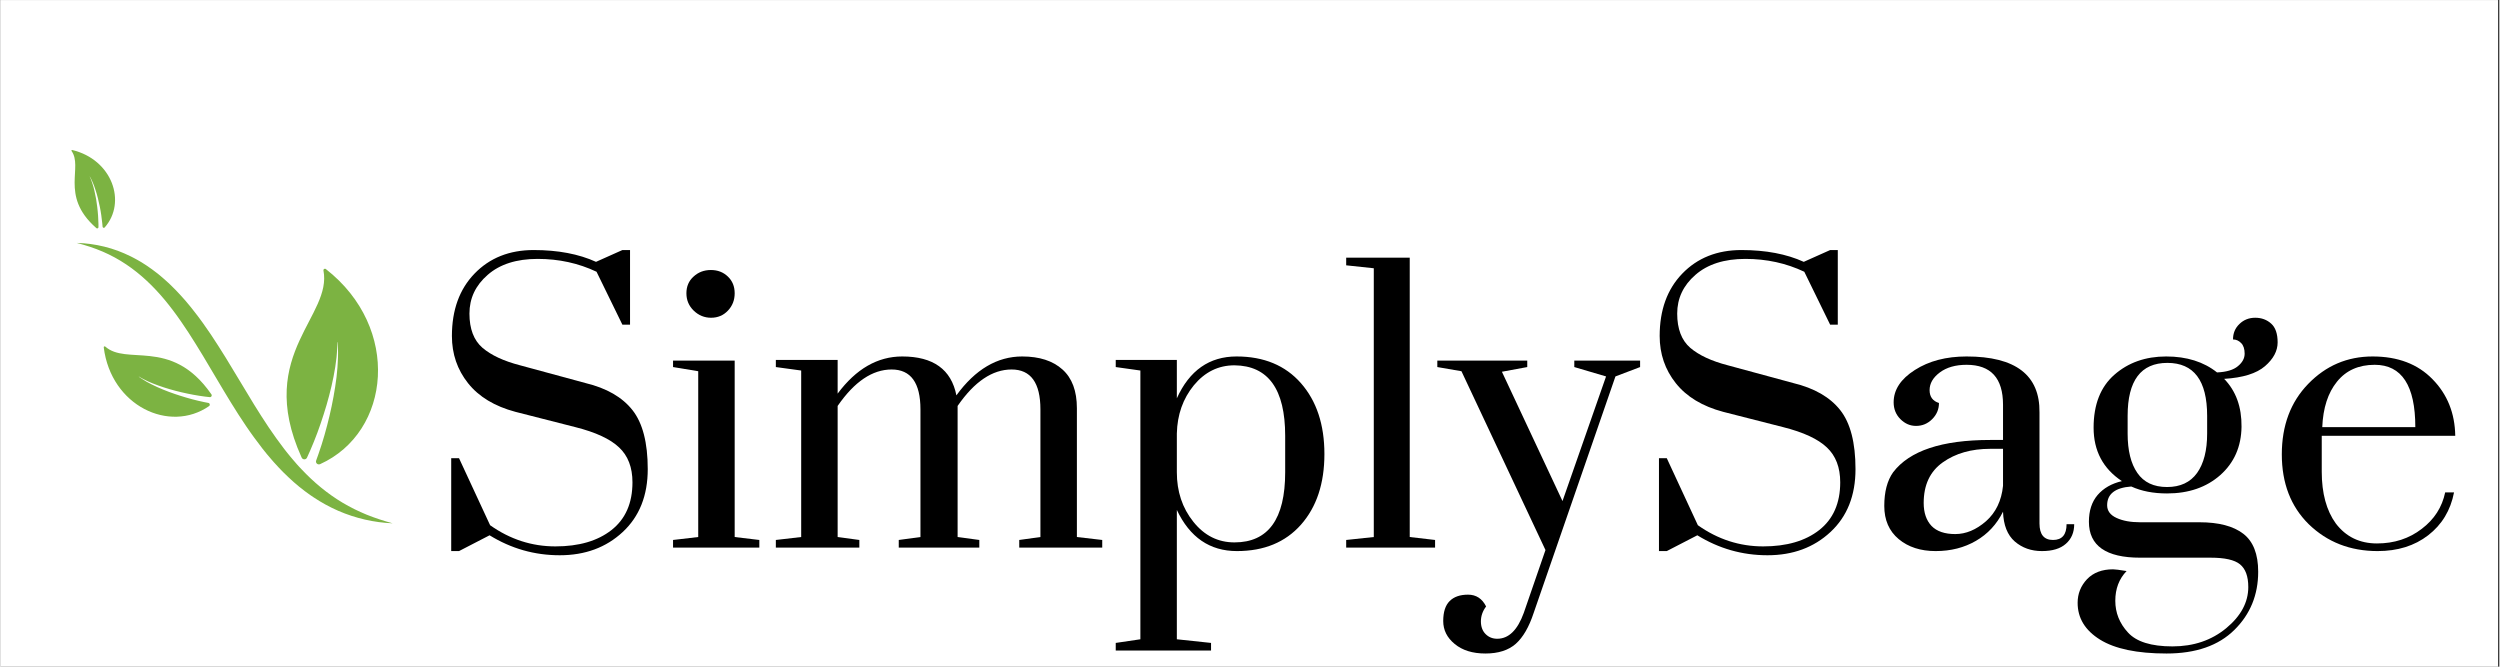 <svg xmlns="http://www.w3.org/2000/svg" xmlns:xlink="http://www.w3.org/1999/xlink" width="300" zoomAndPan="magnify" viewBox="0 0 224.88 60" height="80" preserveAspectRatio="xMidYMid meet" version="1.0"><rect x="0" y="0" width="224.88" height="60" fill="#333333" stroke="none"/><defs><g/><clipPath id="cca6f54ace"><path d="M 0 0.016 L 224.762 0.016 L 224.762 59.984 L 0 59.984 Z M 0 0.016 " clip-rule="nonzero"/></clipPath><clipPath id="bbb33bd94a"><path d="M 6 13 L 36 13 L 36 48 L 6 48 Z M 6 13 " clip-rule="nonzero"/></clipPath><clipPath id="64f4cc5870"><path d="M 2.418 14.859 L 27.918 6.023 L 41.418 44.977 L 15.922 53.812 Z M 2.418 14.859 " clip-rule="nonzero"/></clipPath><clipPath id="07b2302a41"><path d="M 2.418 14.859 L 27.918 6.023 L 41.418 44.977 L 15.922 53.812 Z M 2.418 14.859 " clip-rule="nonzero"/></clipPath><clipPath id="3e7b24fac9"><path d="M 2.418 14.859 L 27.918 6.023 L 41.418 44.977 L 15.922 53.812 Z M 2.418 14.859 " clip-rule="nonzero"/></clipPath></defs><g clip-path="url(#cca6f54ace)"><path fill="#ffffff" d="M 0 0.016 L 224.879 0.016 L 224.879 59.984 L 0 59.984 Z M 0 0.016 " fill-opacity="1" fill-rule="nonzero"/><path fill="#ffffff" d="M 0 0.016 L 224.879 0.016 L 224.879 59.984 L 0 59.984 Z M 0 0.016 " fill-opacity="1" fill-rule="nonzero"/></g><g clip-path="url(#bbb33bd94a)"><g clip-path="url(#64f4cc5870)"><g clip-path="url(#07b2302a41)"><g clip-path="url(#3e7b24fac9)"><path fill="#7cb342" d="M 32.938 46.32 C 32.184 46.012 31.461 45.652 30.77 45.242 C 29.391 44.418 28.164 43.391 27.074 42.23 L 26.871 42.016 C 26.801 41.941 26.734 41.867 26.668 41.793 L 26.473 41.566 C 26.406 41.492 26.344 41.414 26.277 41.34 L 26.086 41.113 C 26.02 41.035 25.957 40.957 25.895 40.879 L 25.707 40.645 C 25.645 40.566 25.586 40.488 25.523 40.41 C 25.035 39.773 24.566 39.121 24.117 38.453 C 24.004 38.285 23.895 38.117 23.785 37.945 C 23.672 37.777 23.562 37.609 23.453 37.438 C 23.234 37.098 23.02 36.754 22.805 36.406 C 22.379 35.715 21.957 35.016 21.539 34.312 C 21.113 33.609 20.691 32.902 20.258 32.195 C 19.82 31.496 19.379 30.789 18.914 30.098 C 18.445 29.406 17.965 28.719 17.441 28.059 C 17.184 27.727 16.918 27.398 16.641 27.074 C 16.363 26.758 16.078 26.441 15.785 26.137 C 15.637 25.984 15.488 25.832 15.332 25.684 L 15.102 25.465 C 15.023 25.391 14.945 25.324 14.863 25.25 L 14.625 25.039 L 14.383 24.832 C 14.301 24.766 14.219 24.695 14.137 24.629 L 13.879 24.434 C 13.797 24.371 13.711 24.301 13.625 24.242 L 13.363 24.059 C 13.191 23.93 13.008 23.816 12.828 23.703 L 12.695 23.617 L 12.555 23.535 L 12.277 23.375 C 12.188 23.32 12.09 23.273 11.996 23.223 L 11.715 23.078 C 11.523 22.984 11.324 22.898 11.133 22.809 C 10.938 22.727 10.738 22.648 10.543 22.57 C 10.34 22.504 10.141 22.434 9.941 22.367 C 9.738 22.309 9.535 22.25 9.332 22.199 C 8.512 21.996 7.68 21.883 6.848 21.863 C 7.652 22.07 8.434 22.324 9.18 22.645 C 9.926 22.965 10.633 23.352 11.297 23.797 C 12.625 24.684 13.773 25.797 14.793 27.023 C 15.047 27.328 15.293 27.645 15.535 27.965 C 15.773 28.285 16.012 28.609 16.238 28.941 C 16.695 29.602 17.137 30.277 17.562 30.969 C 17.988 31.656 18.414 32.355 18.824 33.059 L 20.086 35.18 C 20.512 35.887 20.941 36.594 21.391 37.293 C 21.617 37.645 21.848 37.992 22.082 38.34 C 22.199 38.512 22.316 38.684 22.438 38.855 C 22.555 39.027 22.68 39.199 22.805 39.367 C 23.297 40.047 23.812 40.715 24.371 41.352 C 24.441 41.43 24.508 41.512 24.578 41.59 L 24.793 41.824 C 24.863 41.902 24.934 41.984 25.008 42.059 L 25.227 42.289 C 25.301 42.363 25.375 42.441 25.449 42.516 L 25.68 42.738 C 25.754 42.812 25.832 42.887 25.91 42.961 L 26.145 43.176 C 26.223 43.246 26.301 43.32 26.379 43.391 L 26.625 43.598 C 26.707 43.668 26.785 43.738 26.867 43.805 L 27.121 44 C 27.203 44.066 27.285 44.137 27.371 44.199 L 27.629 44.387 C 27.797 44.516 27.977 44.633 28.156 44.754 C 28.863 45.227 29.613 45.637 30.391 45.977 C 31.949 46.652 33.617 47.031 35.277 47.098 C 34.477 46.879 33.691 46.625 32.938 46.32 Z M 6.441 13.5 C 6.391 13.488 6.348 13.547 6.379 13.59 C 6.895 14.312 6.66 15.289 6.656 16.434 C 6.656 17.645 6.91 19.039 8.598 20.516 C 8.605 20.523 8.609 20.527 8.617 20.535 C 8.691 20.59 8.801 20.543 8.801 20.449 C 8.801 20.352 8.801 20.25 8.801 20.152 C 8.797 19.902 8.785 19.652 8.766 19.402 C 8.758 19.277 8.75 19.152 8.734 19.027 C 8.723 18.902 8.711 18.777 8.695 18.656 C 8.668 18.406 8.629 18.156 8.59 17.91 C 8.547 17.664 8.496 17.414 8.438 17.172 C 8.383 16.926 8.316 16.684 8.234 16.445 C 8.195 16.324 8.152 16.207 8.102 16.09 C 8.078 16.027 8.047 15.965 8.016 15.898 C 8.012 15.891 8.023 15.887 8.027 15.895 C 8.062 15.953 8.098 16.016 8.129 16.078 C 8.188 16.191 8.242 16.309 8.289 16.426 C 8.391 16.66 8.473 16.898 8.551 17.141 C 8.629 17.383 8.699 17.625 8.758 17.871 C 8.82 18.121 8.875 18.367 8.926 18.617 C 8.949 18.742 8.973 18.867 8.996 18.992 C 9.016 19.117 9.039 19.246 9.055 19.371 C 9.094 19.621 9.125 19.875 9.148 20.133 C 9.156 20.223 9.164 20.312 9.172 20.398 C 9.176 20.5 9.301 20.543 9.367 20.469 L 9.367 20.465 C 11.355 18.203 10.047 14.367 6.441 13.5 Z M 18.754 36.551 C 18.871 36.469 18.832 36.285 18.691 36.262 C 18.562 36.238 18.438 36.215 18.312 36.188 C 17.949 36.113 17.594 36.027 17.238 35.934 C 17.062 35.887 16.883 35.836 16.707 35.785 C 16.531 35.734 16.359 35.68 16.184 35.625 C 15.836 35.516 15.488 35.395 15.148 35.27 C 14.805 35.141 14.465 35.004 14.133 34.855 C 13.801 34.703 13.473 34.543 13.152 34.367 C 12.996 34.277 12.84 34.184 12.688 34.082 C 12.602 34.027 12.52 33.969 12.438 33.91 C 12.43 33.902 12.438 33.887 12.449 33.895 C 12.535 33.945 12.621 34 12.707 34.047 C 12.867 34.137 13.027 34.215 13.191 34.293 C 13.52 34.445 13.855 34.578 14.195 34.699 C 14.535 34.82 14.879 34.93 15.227 35.031 C 15.574 35.133 15.922 35.223 16.273 35.305 C 16.449 35.348 16.625 35.387 16.801 35.422 C 16.977 35.457 17.152 35.492 17.332 35.527 C 17.684 35.594 18.039 35.648 18.395 35.695 C 18.535 35.711 18.68 35.73 18.82 35.742 C 18.953 35.758 19.043 35.613 18.973 35.5 C 18.965 35.488 18.957 35.477 18.949 35.465 C 17.113 32.832 15.16 32.238 13.43 32.047 C 11.797 31.867 10.363 32.039 9.414 31.191 C 9.355 31.141 9.266 31.188 9.277 31.266 C 9.934 36.535 15.199 39.012 18.754 36.551 Z M 28.75 41.773 L 28.742 41.773 C 28.531 41.867 28.312 41.66 28.395 41.445 C 28.469 41.25 28.539 41.051 28.605 40.855 C 28.805 40.293 28.98 39.727 29.145 39.156 C 29.227 38.871 29.305 38.582 29.379 38.297 C 29.457 38.012 29.527 37.723 29.594 37.434 C 29.73 36.859 29.852 36.281 29.957 35.699 C 30.066 35.117 30.152 34.531 30.227 33.945 C 30.293 33.359 30.344 32.77 30.359 32.18 C 30.367 31.887 30.367 31.59 30.352 31.297 C 30.344 31.133 30.336 30.969 30.316 30.805 C 30.316 30.785 30.289 30.789 30.289 30.809 C 30.293 30.969 30.289 31.133 30.285 31.297 C 30.277 31.59 30.254 31.879 30.227 32.172 C 30.164 32.754 30.07 33.332 29.957 33.902 C 29.844 34.477 29.711 35.047 29.562 35.609 C 29.414 36.176 29.25 36.738 29.07 37.293 C 28.984 37.57 28.891 37.848 28.797 38.121 C 28.703 38.398 28.605 38.672 28.504 38.945 C 28.301 39.492 28.082 40.031 27.852 40.562 C 27.758 40.773 27.664 40.984 27.566 41.195 C 27.473 41.387 27.199 41.391 27.098 41.199 C 27.09 41.18 27.078 41.16 27.07 41.141 C 24.93 36.398 25.73 33.195 26.902 30.633 C 28.008 28.215 29.441 26.371 29.051 24.344 C 29.027 24.223 29.168 24.141 29.266 24.215 C 36.059 29.508 35.129 38.887 28.75 41.773 " fill-opacity="1" fill-rule="nonzero"/></g></g></g></g><g fill="#000000" fill-opacity="1"><g transform="translate(38.44, 49.285)"><g><path d="M 17.516 -26.781 L 18.203 -26.781 L 18.203 -20.062 L 17.516 -20.062 L 15.188 -24.828 C 13.562 -25.598 11.797 -25.984 9.891 -25.984 C 7.984 -25.984 6.484 -25.504 5.391 -24.547 C 4.297 -23.598 3.75 -22.438 3.75 -21.062 C 3.75 -19.688 4.141 -18.66 4.922 -17.984 C 5.703 -17.316 6.832 -16.789 8.312 -16.406 L 14.188 -14.812 C 16.094 -14.352 17.504 -13.539 18.422 -12.375 C 19.336 -11.219 19.797 -9.445 19.797 -7.062 C 19.797 -4.688 19.047 -2.801 17.547 -1.406 C 16.047 -0.008 14.156 0.688 11.875 0.688 C 9.602 0.688 7.5 0.086 5.562 -1.109 L 2.812 0.312 L 2.109 0.312 L 2.109 -8.047 L 2.812 -8.047 L 5.609 -2.016 C 7.41 -0.742 9.367 -0.109 11.484 -0.109 C 13.598 -0.109 15.281 -0.598 16.531 -1.578 C 17.789 -2.566 18.422 -4 18.422 -5.875 C 18.422 -7.219 18.02 -8.266 17.219 -9.016 C 16.426 -9.773 15.113 -10.383 13.281 -10.844 L 7.891 -12.219 C 6.016 -12.719 4.594 -13.578 3.625 -14.797 C 2.656 -16.016 2.172 -17.43 2.172 -19.047 C 2.172 -21.379 2.848 -23.25 4.203 -24.656 C 5.566 -26.07 7.344 -26.781 9.531 -26.781 C 11.719 -26.781 13.586 -26.426 15.141 -25.719 Z M 17.516 -26.781 "/></g></g></g><g fill="#000000" fill-opacity="1"><g transform="translate(59.608, 49.285)"><g><path d="M 2.109 -22.891 C 2.109 -23.504 2.32 -24.004 2.75 -24.391 C 3.176 -24.785 3.695 -24.984 4.312 -24.984 C 4.926 -24.984 5.438 -24.785 5.844 -24.391 C 6.25 -24.004 6.453 -23.504 6.453 -22.891 C 6.453 -22.273 6.25 -21.754 5.844 -21.328 C 5.438 -20.898 4.93 -20.688 4.328 -20.688 C 3.734 -20.688 3.211 -20.898 2.766 -21.328 C 2.328 -21.754 2.109 -22.273 2.109 -22.891 Z M 0.906 -16.25 L 0.906 -16.828 L 6.453 -16.828 L 6.453 -0.953 L 8.672 -0.688 L 8.672 0 L 0.906 0 L 0.906 -0.688 L 3.172 -0.953 L 3.172 -15.875 Z M 0.906 -16.25 "/></g></g></g><g fill="#000000" fill-opacity="1"><g transform="translate(68.922, 49.285)"><g><path d="M 11.906 0 L 11.906 -0.688 L 13.859 -0.953 L 13.859 -12.438 C 13.859 -14.832 12.992 -16.031 11.266 -16.031 C 9.535 -16.031 7.914 -14.938 6.406 -12.75 L 6.406 -0.953 L 8.359 -0.688 L 8.359 0 L 0.844 0 L 0.844 -0.688 L 3.125 -0.953 L 3.125 -15.938 L 0.844 -16.25 L 0.844 -16.891 L 6.406 -16.891 L 6.406 -13.859 C 8.062 -16.086 10 -17.203 12.219 -17.203 C 15.008 -17.203 16.633 -16.035 17.094 -13.703 C 18.789 -16.035 20.766 -17.203 23.016 -17.203 C 24.566 -17.203 25.773 -16.812 26.641 -16.031 C 27.504 -15.258 27.938 -14.098 27.938 -12.547 L 27.938 -0.953 L 30.219 -0.688 L 30.219 0 L 22.75 0 L 22.75 -0.688 L 24.656 -0.953 L 24.656 -12.438 C 24.656 -14.832 23.789 -16.031 22.062 -16.031 C 20.332 -16.031 18.711 -14.938 17.203 -12.75 L 17.203 -0.953 L 19.156 -0.688 L 19.156 0 Z M 11.906 0 "/></g></g></g><g fill="#000000" fill-opacity="1"><g transform="translate(99.668, 49.285)"><g><path d="M 6.188 -16.891 L 6.188 -13.438 C 7.32 -15.945 9.113 -17.203 11.562 -17.203 C 14.02 -17.203 15.953 -16.398 17.359 -14.797 C 18.766 -13.191 19.469 -11.066 19.469 -8.422 C 19.469 -5.773 18.766 -3.656 17.359 -2.062 C 15.953 -0.477 14.031 0.312 11.594 0.312 C 9.156 0.312 7.352 -0.922 6.188 -3.391 L 6.188 8.25 L 9.266 8.578 L 9.266 9.266 L 0.688 9.266 L 0.688 8.578 L 2.906 8.25 L 2.906 -15.938 L 0.688 -16.25 L 0.688 -16.891 Z M 15.938 -6.781 L 15.938 -10.062 C 15.938 -14.258 14.414 -16.375 11.375 -16.406 C 9.926 -16.406 8.707 -15.805 7.719 -14.609 C 6.738 -13.41 6.227 -11.961 6.188 -10.266 L 6.188 -6.781 C 6.188 -5.051 6.68 -3.566 7.672 -2.328 C 8.66 -1.086 9.895 -0.469 11.375 -0.469 C 14.414 -0.469 15.938 -2.57 15.938 -6.781 Z M 15.938 -6.781 "/></g></g></g><g fill="#000000" fill-opacity="1"><g transform="translate(120.519, 49.285)"><g><path d="M 0.578 -25.406 L 0.578 -26.094 L 6.297 -26.094 L 6.297 -0.953 L 8.578 -0.688 L 8.578 0 L 0.578 0 L 0.578 -0.688 L 3.062 -0.953 L 3.062 -25.141 Z M 0.578 -25.406 "/></g></g></g><g fill="#000000" fill-opacity="1"><g transform="translate(129.674, 49.285)"><g><path d="M 17.875 -16.828 L 17.875 -16.25 L 15.656 -15.406 L 8.297 5.875 C 7.879 7.145 7.344 8.07 6.688 8.656 C 6.031 9.238 5.117 9.531 3.953 9.531 C 2.797 9.531 1.875 9.242 1.188 8.672 C 0.5 8.109 0.156 7.422 0.156 6.609 C 0.156 5.797 0.348 5.195 0.734 4.812 C 1.117 4.426 1.672 4.234 2.391 4.234 C 3.117 4.234 3.66 4.586 4.016 5.297 C 3.703 5.711 3.547 6.16 3.547 6.641 C 3.547 7.117 3.688 7.5 3.969 7.781 C 4.25 8.062 4.598 8.203 5.016 8.203 C 6.047 8.203 6.844 7.426 7.406 5.875 L 9.359 0.219 L 1.797 -15.875 L -0.375 -16.25 L -0.375 -16.828 L 7.719 -16.828 L 7.719 -16.25 L 5.438 -15.828 L 10.891 -4.188 L 14.812 -15.406 L 11.953 -16.25 L 11.953 -16.828 Z M 17.875 -16.828 "/></g></g></g><g fill="#000000" fill-opacity="1"><g transform="translate(147.138, 49.285)"><g><path d="M 17.516 -26.781 L 18.203 -26.781 L 18.203 -20.062 L 17.516 -20.062 L 15.188 -24.828 C 13.562 -25.598 11.797 -25.984 9.891 -25.984 C 7.984 -25.984 6.484 -25.504 5.391 -24.547 C 4.297 -23.598 3.75 -22.438 3.75 -21.062 C 3.75 -19.688 4.141 -18.66 4.922 -17.984 C 5.703 -17.316 6.832 -16.789 8.312 -16.406 L 14.188 -14.812 C 16.094 -14.352 17.504 -13.539 18.422 -12.375 C 19.336 -11.219 19.797 -9.445 19.797 -7.062 C 19.797 -4.688 19.047 -2.801 17.547 -1.406 C 16.047 -0.008 14.156 0.688 11.875 0.688 C 9.602 0.688 7.5 0.086 5.562 -1.109 L 2.812 0.312 L 2.109 0.312 L 2.109 -8.047 L 2.812 -8.047 L 5.609 -2.016 C 7.41 -0.742 9.367 -0.109 11.484 -0.109 C 13.598 -0.109 15.281 -0.598 16.531 -1.578 C 17.789 -2.566 18.422 -4 18.422 -5.875 C 18.422 -7.219 18.02 -8.266 17.219 -9.016 C 16.426 -9.773 15.113 -10.383 13.281 -10.844 L 7.891 -12.219 C 6.016 -12.719 4.594 -13.578 3.625 -14.797 C 2.656 -16.016 2.172 -17.43 2.172 -19.047 C 2.172 -21.379 2.848 -23.25 4.203 -24.656 C 5.566 -26.07 7.344 -26.781 9.531 -26.781 C 11.719 -26.781 13.586 -26.426 15.141 -25.719 Z M 17.516 -26.781 "/></g></g></g><g fill="#000000" fill-opacity="1"><g transform="translate(168.306, 49.285)"><g><path d="M 11.906 -3.234 C 11.344 -2.098 10.531 -1.223 9.469 -0.609 C 8.414 0.004 7.207 0.312 5.844 0.312 C 4.488 0.312 3.379 -0.047 2.516 -0.766 C 1.648 -1.492 1.219 -2.488 1.219 -3.75 C 1.219 -5.02 1.484 -6.031 2.016 -6.781 C 3.492 -8.719 6.406 -9.688 10.75 -9.688 L 11.906 -9.688 L 11.906 -12.859 C 11.906 -15.254 10.812 -16.453 8.625 -16.453 C 7.633 -16.453 6.832 -16.223 6.219 -15.766 C 5.602 -15.305 5.297 -14.773 5.297 -14.172 C 5.297 -13.578 5.578 -13.191 6.141 -13.016 C 6.141 -12.453 5.938 -11.969 5.531 -11.562 C 5.125 -11.156 4.641 -10.953 4.078 -10.953 C 3.547 -10.953 3.078 -11.156 2.672 -11.562 C 2.266 -11.969 2.062 -12.473 2.062 -13.078 C 2.062 -14.203 2.695 -15.172 3.969 -15.984 C 5.238 -16.797 6.789 -17.203 8.625 -17.203 C 13.039 -17.203 15.227 -15.523 15.188 -12.172 L 15.188 -2.172 C 15.188 -1.18 15.594 -0.688 16.406 -0.688 C 17.219 -0.688 17.625 -1.16 17.625 -2.109 L 18.312 -2.109 C 18.312 -1.367 18.062 -0.781 17.562 -0.344 C 17.07 0.094 16.352 0.312 15.406 0.312 C 14.445 0.312 13.633 0.023 12.969 -0.547 C 12.301 -1.129 11.945 -2.023 11.906 -3.234 Z M 11.906 -5.562 L 11.906 -8.891 L 10.75 -8.891 C 9.051 -8.891 7.629 -8.484 6.484 -7.672 C 5.336 -6.859 4.766 -5.641 4.766 -4.016 C 4.766 -3.141 5 -2.453 5.469 -1.953 C 5.945 -1.461 6.66 -1.219 7.609 -1.219 C 8.566 -1.219 9.488 -1.602 10.375 -2.375 C 11.258 -3.156 11.77 -4.219 11.906 -5.562 Z M 11.906 -5.562 "/></g></g></g><g fill="#000000" fill-opacity="1"><g transform="translate(186.458, 49.285)"><g><path d="M 5.297 -5.5 C 3.848 -5.395 3.125 -4.832 3.125 -3.812 C 3.125 -3.312 3.406 -2.93 3.969 -2.672 C 4.531 -2.41 5.238 -2.281 6.094 -2.281 L 11.438 -2.281 C 13.164 -2.281 14.477 -1.938 15.375 -1.25 C 16.27 -0.562 16.719 0.578 16.719 2.172 C 16.719 4.254 16.004 6 14.578 7.406 C 13.148 8.82 11.113 9.531 8.469 9.531 C 5.82 9.531 3.828 9.113 2.484 8.281 C 1.141 7.445 0.469 6.344 0.469 4.969 C 0.469 4.156 0.75 3.445 1.312 2.844 C 1.883 2.25 2.664 1.953 3.656 1.953 C 3.832 1.953 4.238 2.004 4.875 2.109 C 4.195 2.816 3.859 3.707 3.859 4.781 C 3.859 5.863 4.238 6.816 5 7.641 C 5.758 8.473 7.094 8.891 9 8.891 C 10.906 8.891 12.52 8.344 13.844 7.25 C 15.164 6.156 15.828 4.922 15.828 3.547 C 15.828 2.586 15.578 1.906 15.078 1.5 C 14.586 1.102 13.707 0.906 12.438 0.906 L 6.094 0.906 C 3.02 0.906 1.484 -0.172 1.484 -2.328 C 1.484 -3.316 1.742 -4.117 2.266 -4.734 C 2.797 -5.348 3.523 -5.766 4.453 -5.984 C 2.754 -7.109 1.906 -8.711 1.906 -10.797 C 1.906 -12.879 2.531 -14.469 3.781 -15.562 C 5.031 -16.656 6.582 -17.203 8.438 -17.203 C 10.289 -17.203 11.816 -16.723 13.016 -15.766 C 13.867 -15.805 14.492 -15.992 14.891 -16.328 C 15.297 -16.66 15.5 -17.035 15.5 -17.453 C 15.5 -17.879 15.395 -18.195 15.188 -18.406 C 14.977 -18.625 14.734 -18.734 14.453 -18.734 C 14.453 -19.297 14.645 -19.758 15.031 -20.125 C 15.414 -20.5 15.891 -20.688 16.453 -20.688 C 17.023 -20.688 17.504 -20.508 17.891 -20.156 C 18.273 -19.812 18.469 -19.25 18.469 -18.469 C 18.469 -17.695 18.086 -16.984 17.328 -16.328 C 16.566 -15.672 15.344 -15.289 13.656 -15.188 C 14.719 -14.094 15.238 -12.656 15.219 -10.875 C 15.195 -9.094 14.562 -7.645 13.312 -6.531 C 12.062 -5.426 10.461 -4.875 8.516 -4.875 C 7.285 -4.875 6.211 -5.082 5.297 -5.5 Z M 12.125 -10.266 L 12.125 -11.859 C 12.125 -15.035 10.93 -16.625 8.547 -16.625 C 6.16 -16.625 4.969 -15.035 4.969 -11.859 L 4.969 -10.266 C 4.969 -8.742 5.258 -7.562 5.844 -6.719 C 6.426 -5.875 7.316 -5.453 8.516 -5.453 C 9.711 -5.453 10.613 -5.875 11.219 -6.719 C 11.82 -7.562 12.125 -8.742 12.125 -10.266 Z M 12.125 -10.266 "/></g></g></g><g fill="#000000" fill-opacity="1"><g transform="translate(203.975, 49.285)"><g><path d="M 13.922 -1.688 C 15.047 -2.539 15.75 -3.633 16.031 -4.969 L 16.828 -4.969 C 16.516 -3.352 15.738 -2.066 14.5 -1.109 C 13.27 -0.16 11.754 0.312 9.953 0.312 C 7.484 0.312 5.414 -0.492 3.75 -2.109 C 2.133 -3.703 1.328 -5.797 1.328 -8.391 C 1.328 -10.984 2.117 -13.098 3.703 -14.734 C 5.297 -16.379 7.227 -17.203 9.5 -17.203 C 11.77 -17.203 13.566 -16.52 14.891 -15.156 C 16.223 -13.801 16.906 -12.102 16.938 -10.062 L 4.922 -10.062 L 4.922 -6.828 C 4.922 -4.891 5.344 -3.336 6.188 -2.172 C 7.102 -0.973 8.336 -0.375 9.891 -0.375 C 11.441 -0.375 12.785 -0.812 13.922 -1.688 Z M 9.688 -16.453 C 8.238 -16.453 7.109 -15.945 6.297 -14.938 C 5.484 -13.938 5.039 -12.57 4.969 -10.844 L 13.344 -10.844 C 13.344 -14.582 12.125 -16.453 9.688 -16.453 Z M 9.688 -16.453 "/></g></g></g></svg>
